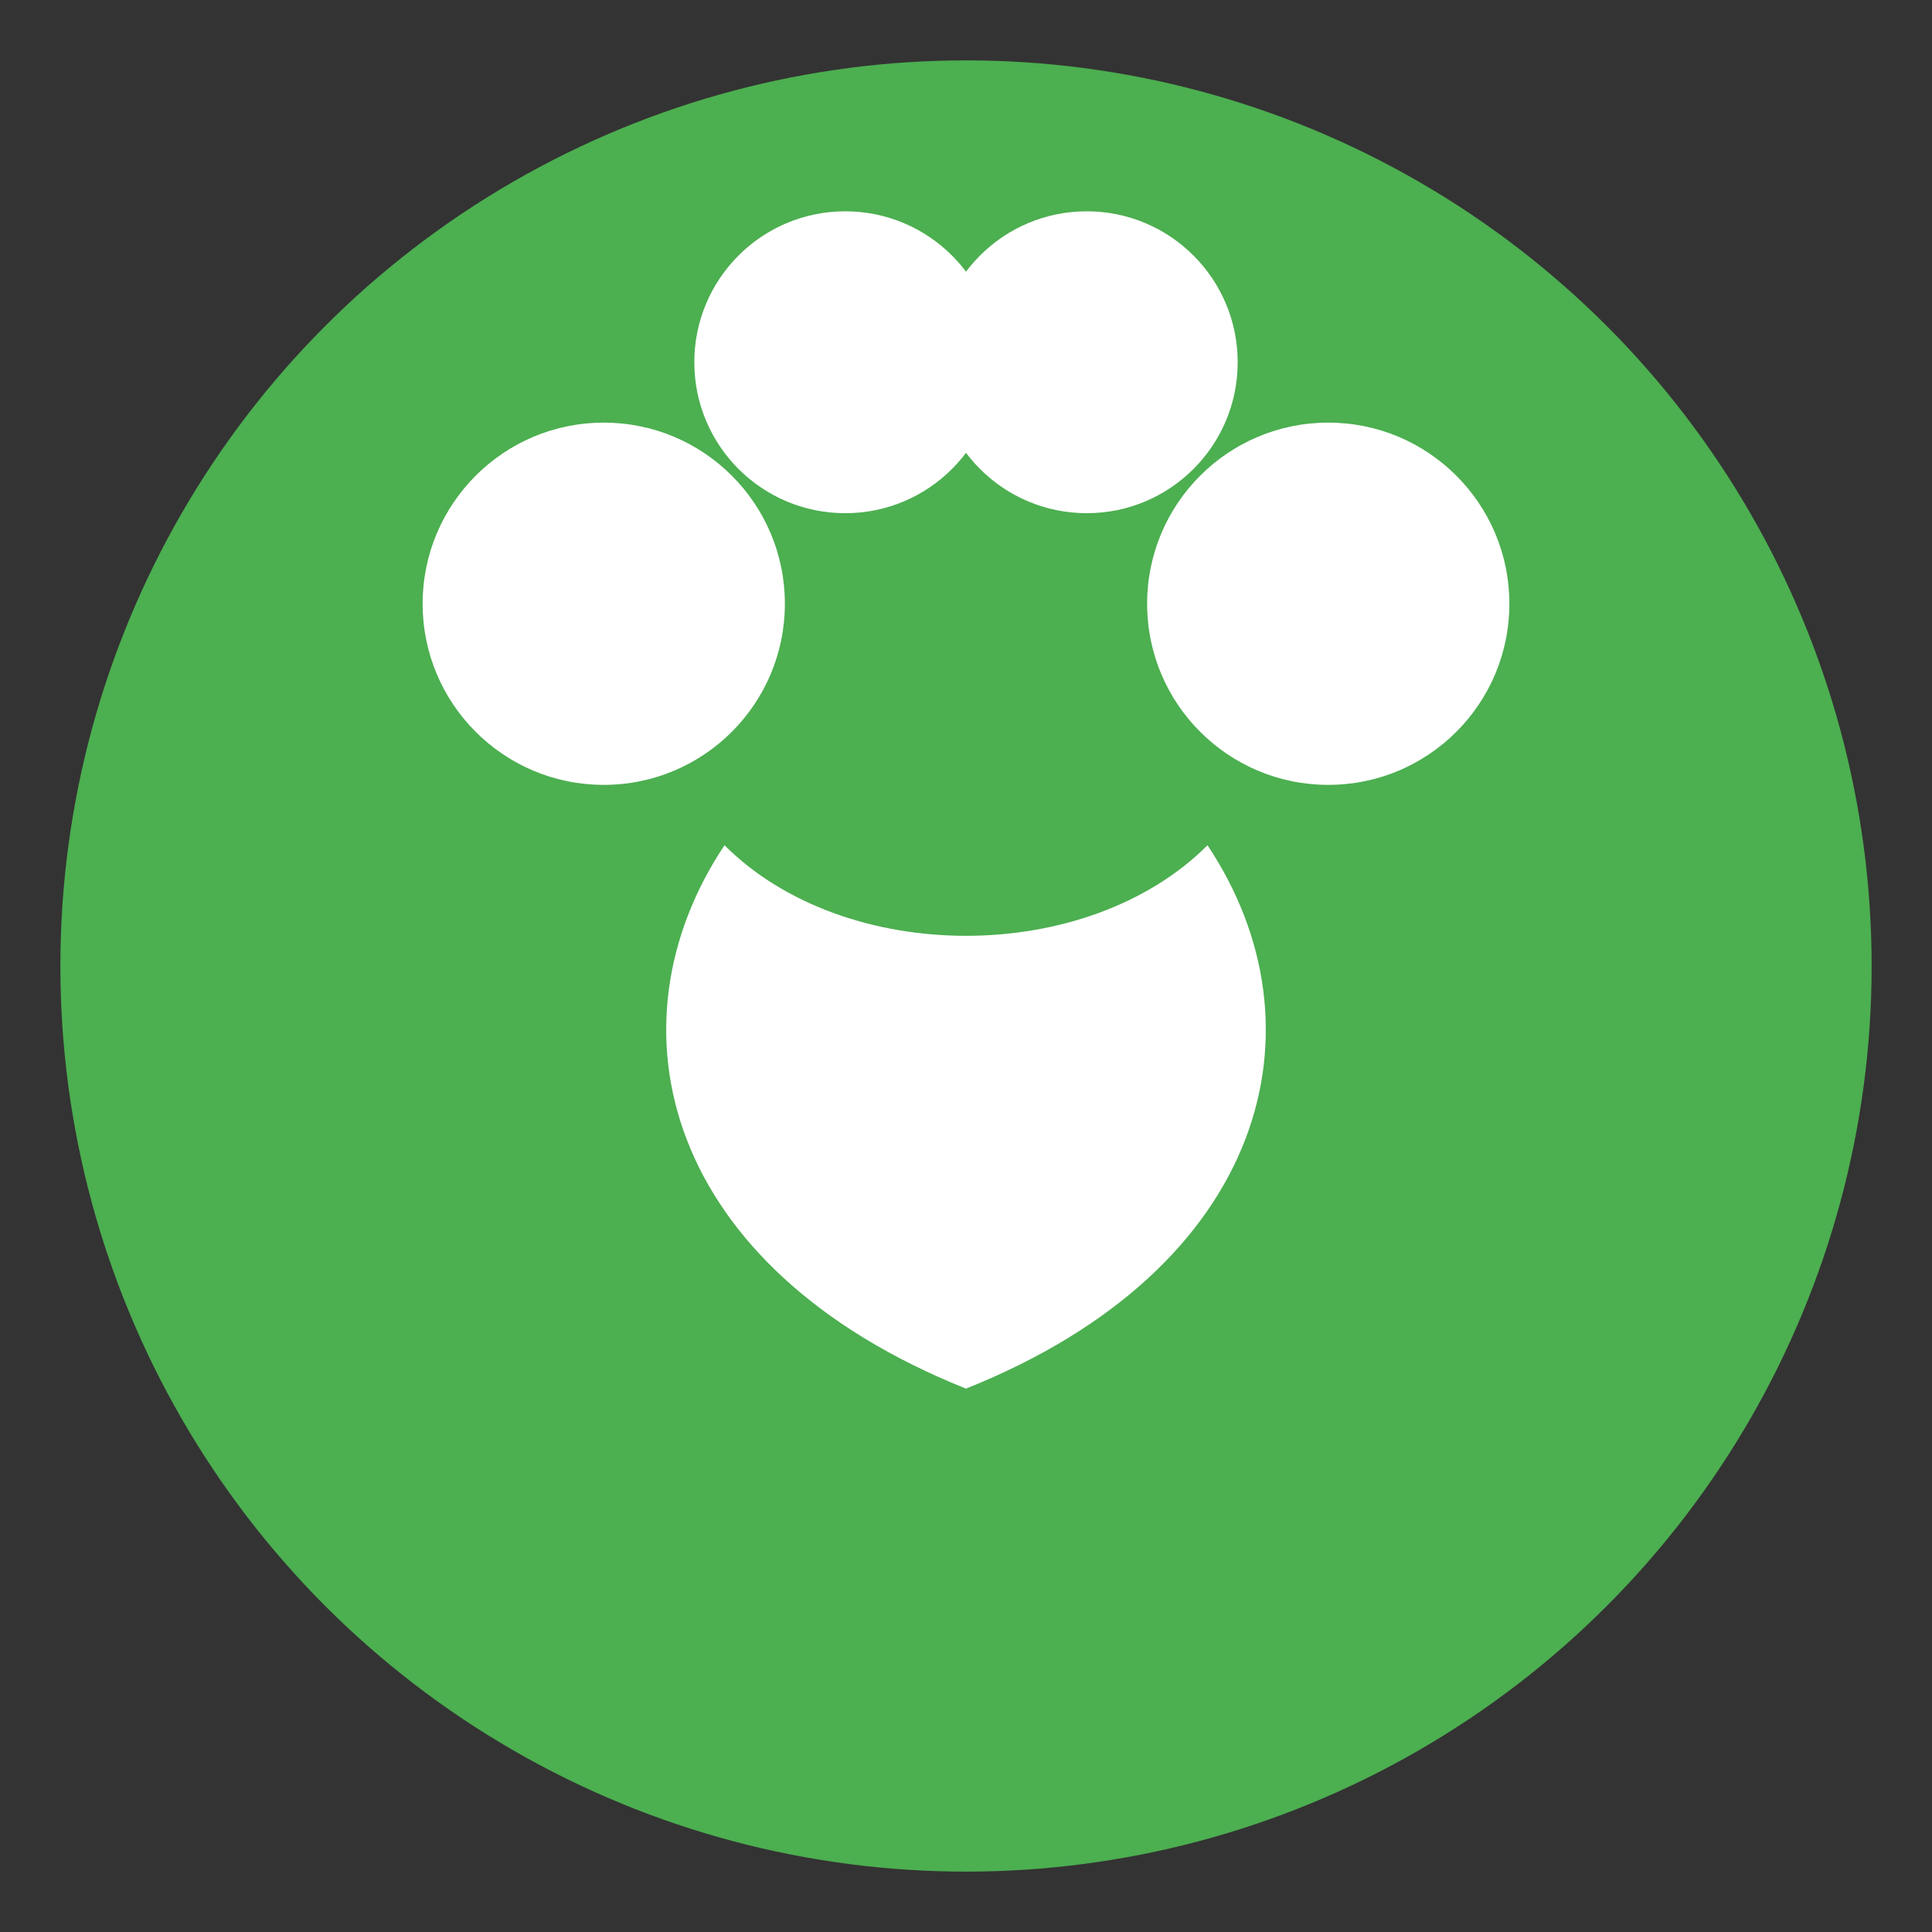 <svg xmlns="http://www.w3.org/2000/svg" viewBox="0 0 64 64">
  <rect x="0" y="0" width="64" height="64" fill="#333333" stroke="none"/>
  <circle cx="32" cy="32" r="30" fill="#4CAF50"></circle>
  <circle cx="20" cy="20" r="6" fill="#fff"></circle>
  <circle cx="44" cy="20" r="6" fill="#fff"></circle>
  <circle cx="28" cy="12" r="5" fill="#fff"></circle>
  <circle cx="36" cy="12" r="5" fill="#fff"></circle>
  <path d="M24 28c4 4 12 4 16 0 4 6 2 14-8 18-10-4-12-12-8-18z" fill="#fff"></path>
</svg>
